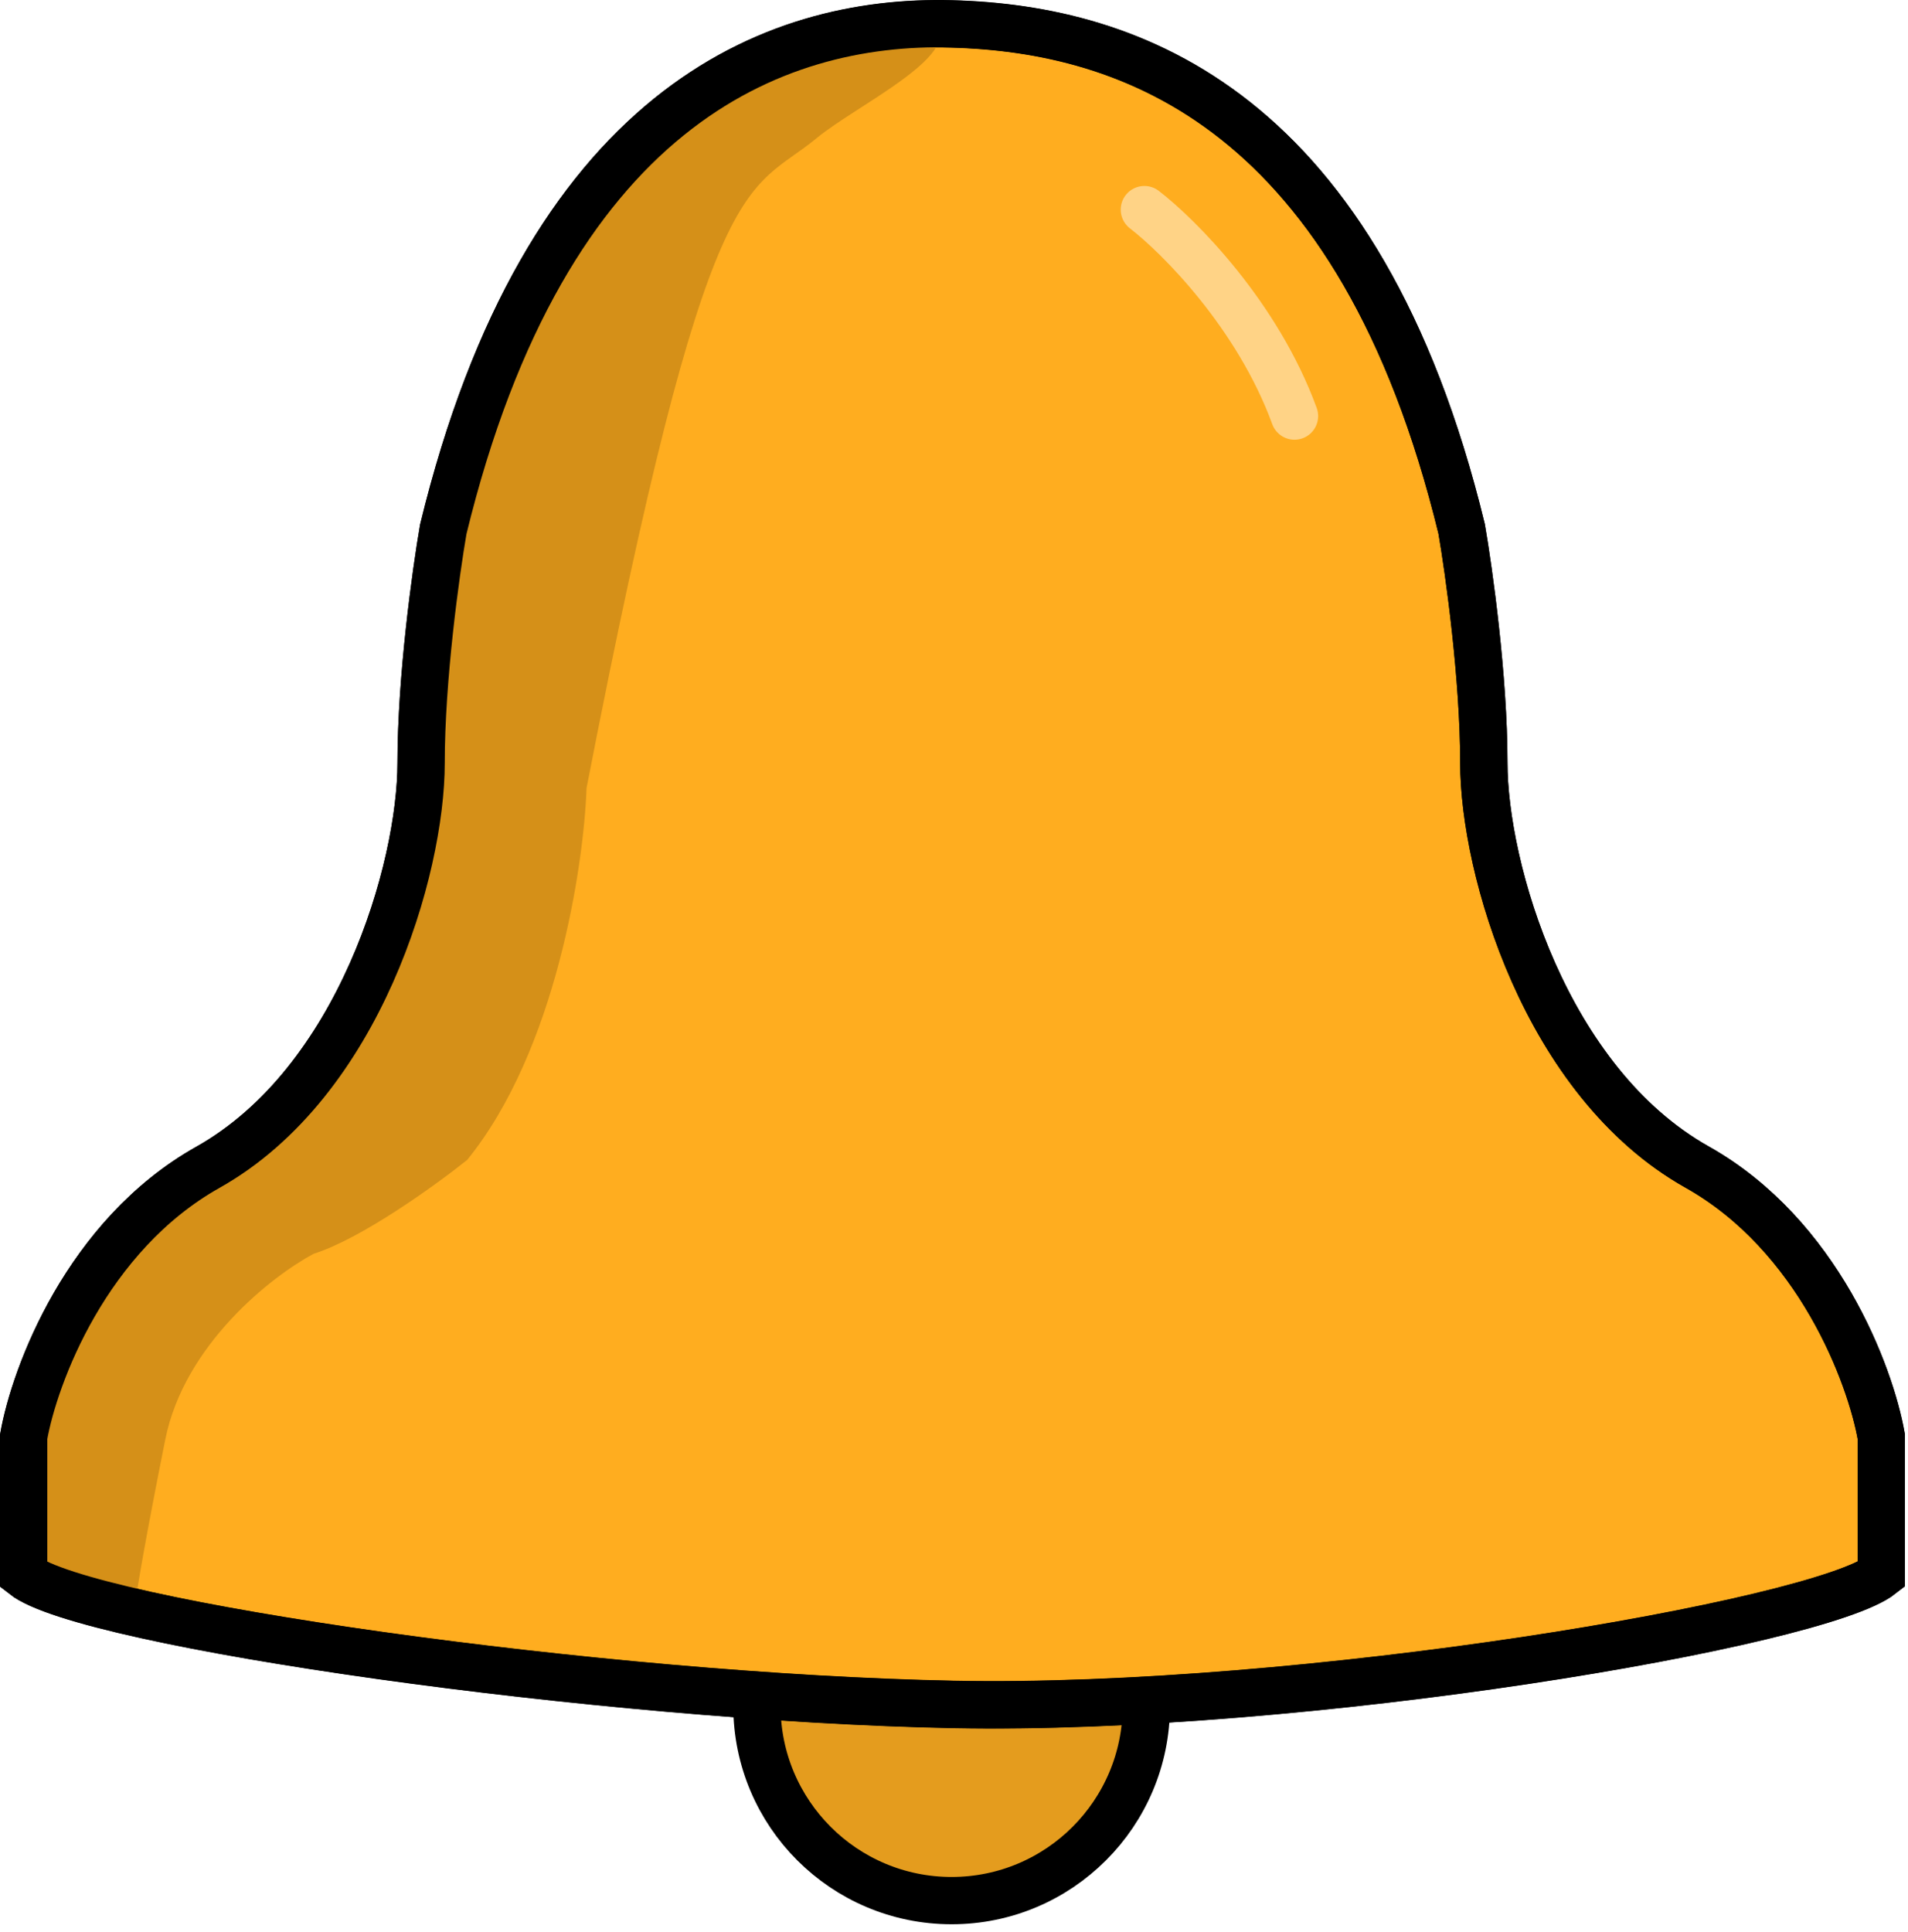 <svg width="242" height="245" viewBox="0 0 242 245" fill="none" xmlns="http://www.w3.org/2000/svg">
<circle cx="120.698" cy="216.327" r="24.694" fill="#E49C1E" stroke="black" stroke-width="6"/>
<path d="M185.388 67.085C172.407 13.775 143.415 3.649 120.698 3.044C97.98 2.439 69.205 13.819 56.224 67.129C55.286 72.538 53.411 86.039 53.411 96.77C53.411 110.184 45.622 137.229 26.366 148.046C10.962 156.701 4.37 174.442 3 182.231V199.755C10.861 205.958 76.561 215.289 120.914 216.154C165.267 217.02 230.751 205.914 238.612 199.711V182.187C237.241 174.398 230.65 156.657 215.245 148.002C195.989 137.185 188.201 110.14 188.201 96.726C188.201 85.995 186.326 72.494 185.388 67.085Z" fill="#FFAD1F" stroke="black" stroke-width="6"/>
<path d="M145.146 26.583C149.545 29.973 159.512 39.954 164.185 52.762" stroke="#FFD386" stroke-width="6" stroke-linecap="round"/>
<path d="M103.605 17.496C108.582 13.385 121.996 7.111 118.75 3L105.336 4.731L96.033 9.274L80.672 18.578L69.421 33.722L59.252 58.603L55.142 78.076L52.545 110.745L44.54 130.65L30.91 144.713L14.467 156.829L3.865 174.354V199.668L17.279 202.48C17.496 200.894 18.534 194.691 20.957 182.575C23.381 170.459 34.516 161.805 39.781 158.993C45.839 157.089 55.286 150.266 59.252 147.093C70.503 133.246 74.037 109.88 74.397 99.927C89.975 19.659 94.676 24.873 103.605 17.496Z" fill="#D59018"/>
<path d="M185.388 67.064C172.407 13.754 143.415 3.627 120.698 3.022C97.98 2.417 69.205 13.798 56.224 67.108C55.286 72.517 53.411 86.017 53.411 96.749C53.411 110.163 45.622 137.207 26.366 148.025C10.962 156.679 4.37 174.42 3 182.209V199.734C10.861 205.936 76.561 215.268 120.914 216.133C165.267 216.998 230.751 205.892 238.612 199.69V182.165C237.241 174.376 230.65 156.635 215.245 147.981C195.989 137.163 188.201 110.119 188.201 96.705C188.201 85.973 186.326 72.473 185.388 67.064Z" stroke="black" stroke-width="6"/>
</svg>
